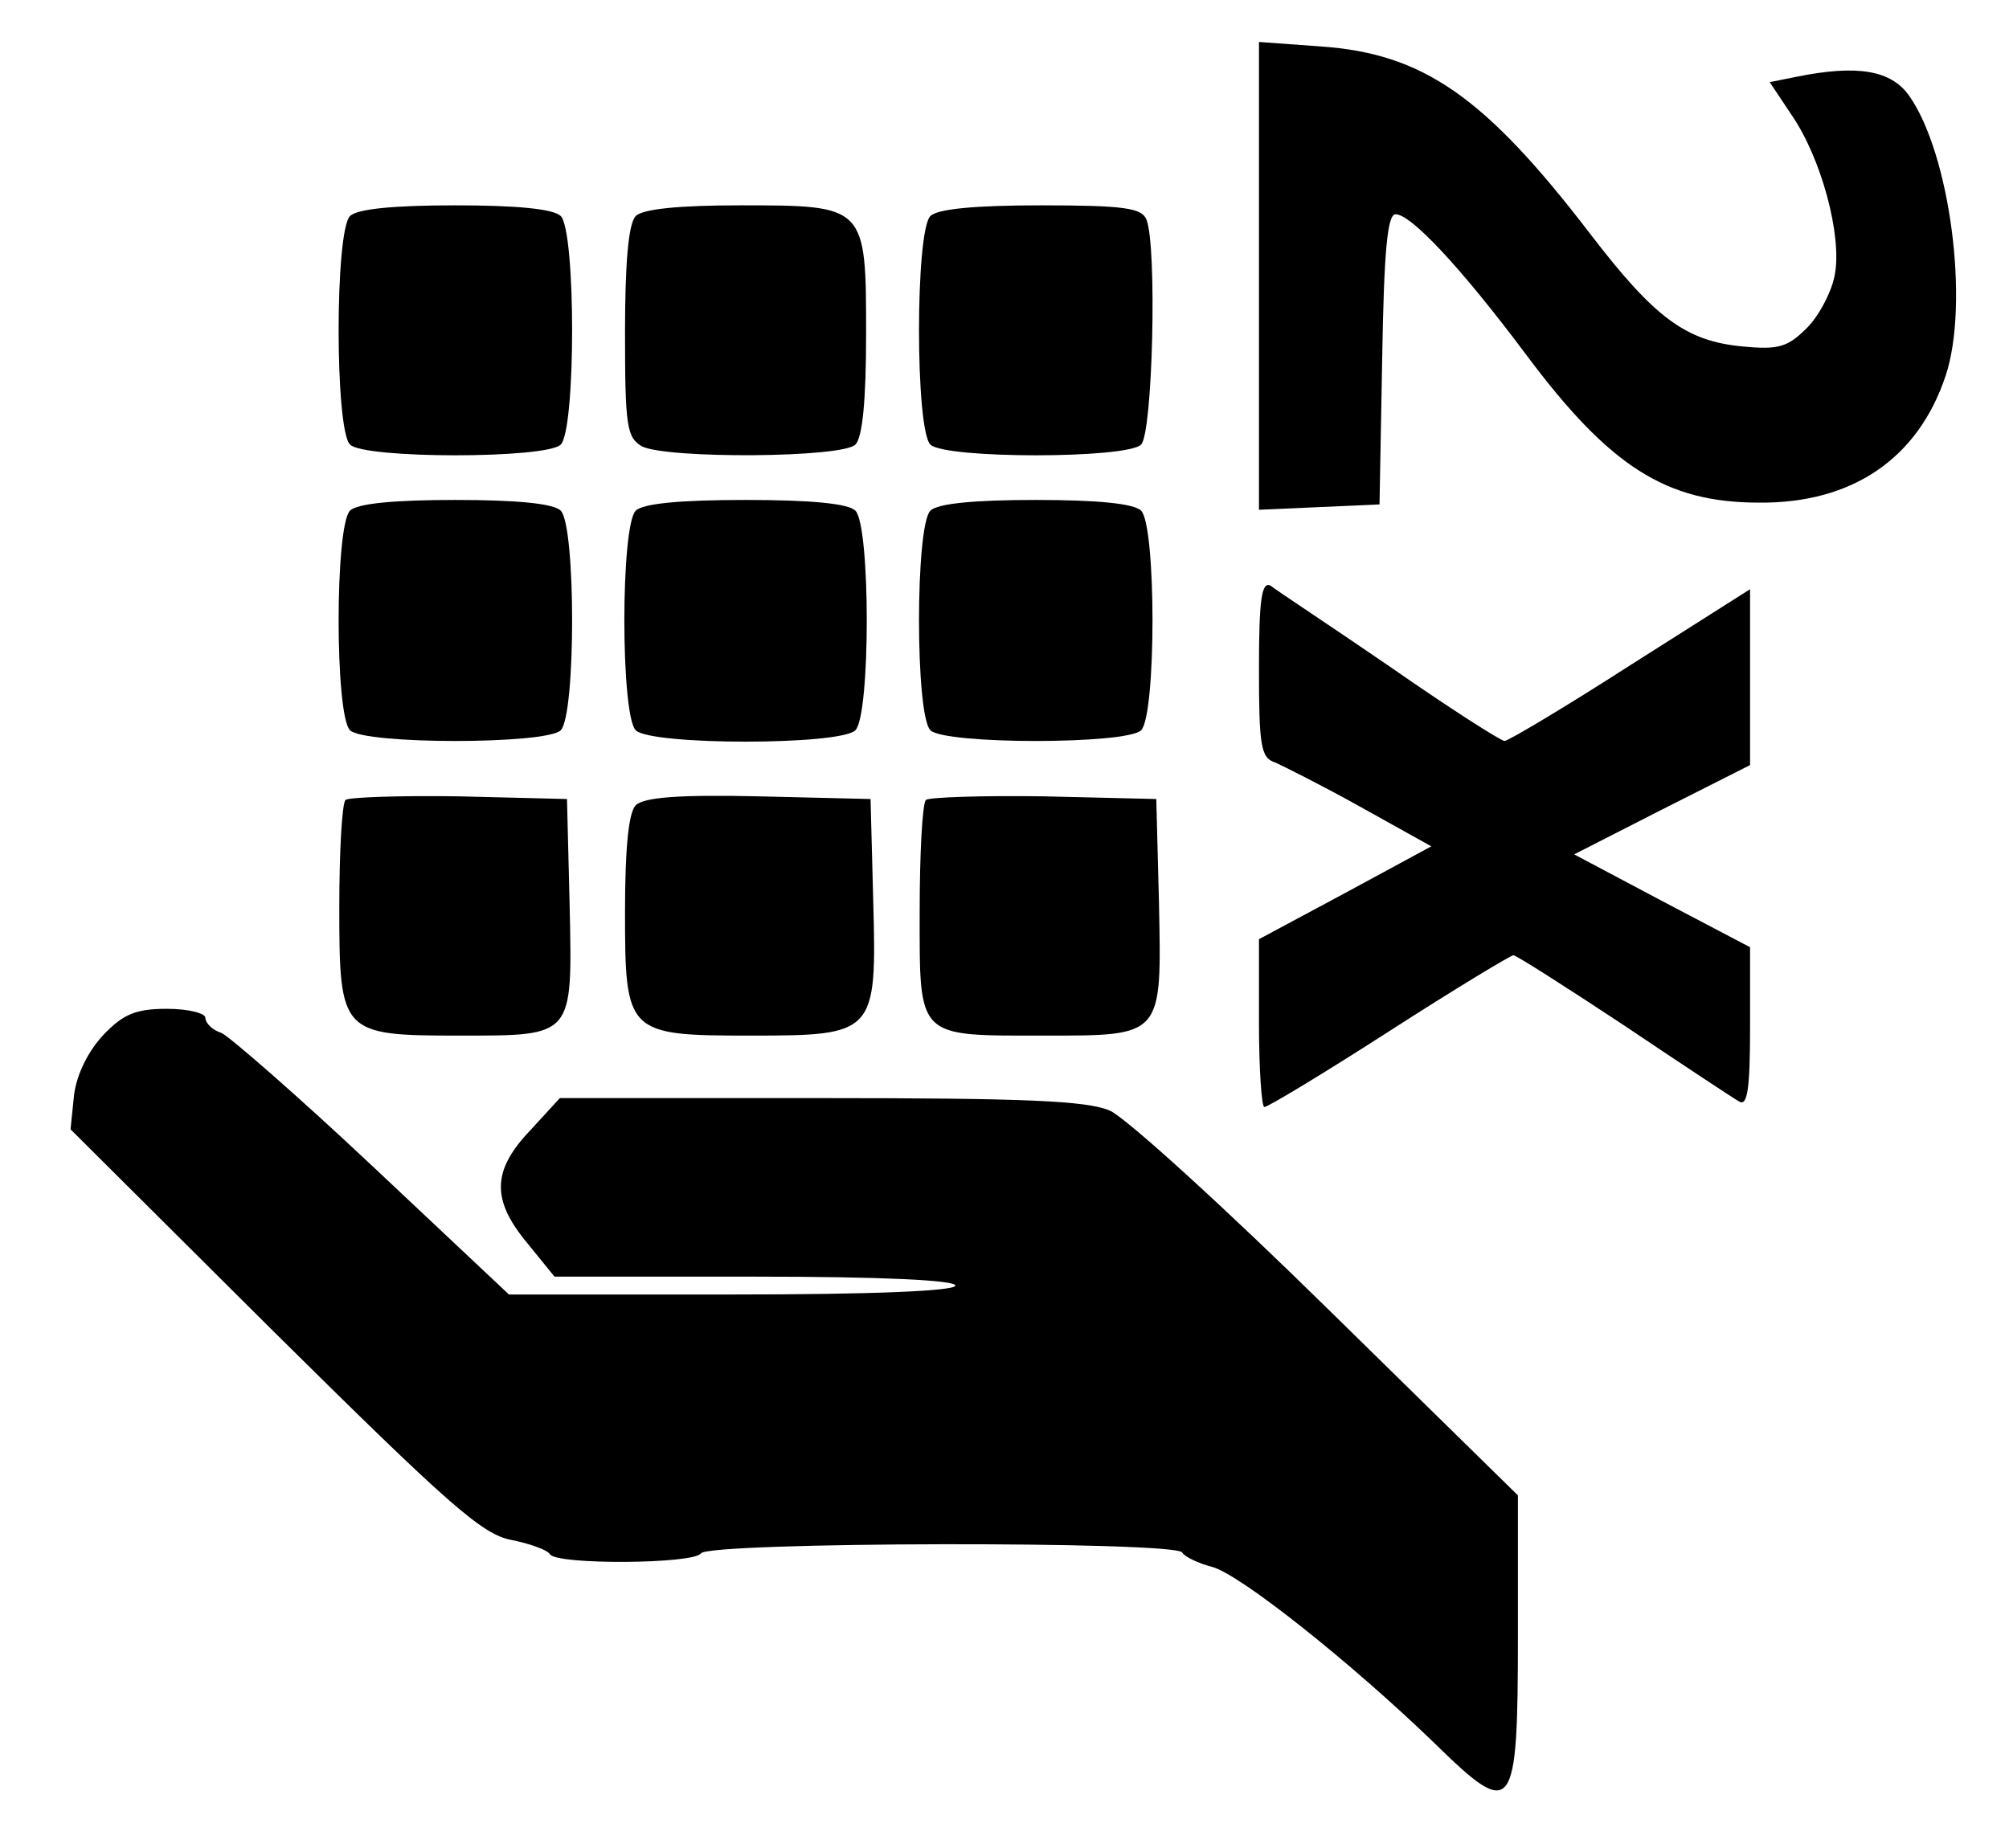 <?xml version="1.0" standalone="no"?>
<!DOCTYPE svg PUBLIC "-//W3C//DTD SVG 20010904//EN"
 "http://www.w3.org/TR/2001/REC-SVG-20010904/DTD/svg10.dtd">
<svg version="1.0" xmlns="http://www.w3.org/2000/svg"
 width="225pt" height="207pt" viewBox="0 0 225 207"
 preserveAspectRatio="xMidYMid meet">

<g transform="translate(0,207) scale(0.1,-0.1)"
fill="#000000" stroke="none">
<path d="M1410 1761 l0 -262 68 3 67 3 3 163 c2 123 6 162 15 162 17 0 72 -58
146 -157 94 -126 157 -166 261 -166 104 -1 178 49 209 142 27 81 5 249 -41
314 -20 28 -57 35 -126 21 l-30 -6 24 -36 c34 -49 57 -136 49 -179 -3 -19 -18
-47 -31 -60 -22 -22 -32 -25 -73 -21 -63 6 -98 32 -170 126 -118 154 -187 202
-302 210 l-69 5 0 -262z"/>
<path d="M392 1828 c-17 -17 -17 -239 0 -256 16 -16 220 -16 236 0 17 17 17
239 0 256 -8 8 -49 12 -118 12 -69 0 -110 -4 -118 -12z"/>
<path d="M712 1828 c-8 -8 -12 -51 -12 -130 0 -106 2 -118 19 -128 28 -14 224
-13 239 2 8 8 12 50 12 123 0 145 0 145 -141 145 -68 0 -109 -4 -117 -12z"/>
<path d="M1042 1828 c-17 -17 -17 -239 0 -256 16 -16 220 -16 236 0 13 13 18
222 6 252 -5 13 -25 16 -118 16 -74 0 -116 -4 -124 -12z"/>
<path d="M392 1498 c-17 -17 -17 -229 0 -246 16 -16 220 -16 236 0 17 17 17
229 0 246 -8 8 -49 12 -118 12 -69 0 -110 -4 -118 -12z"/>
<path d="M712 1498 c-17 -17 -17 -229 0 -246 17 -17 229 -17 246 0 17 17 17
229 0 246 -8 8 -50 12 -123 12 -73 0 -115 -4 -123 -12z"/>
<path d="M1042 1498 c-17 -17 -17 -229 0 -246 16 -16 220 -16 236 0 17 17 17
229 0 246 -8 8 -49 12 -118 12 -69 0 -110 -4 -118 -12z"/>
<path d="M1410 1321 c0 -86 2 -100 18 -105 9 -4 53 -26 96 -50 l79 -44 -96
-52 -97 -52 0 -94 c0 -52 3 -94 6 -94 4 0 67 38 140 85 73 47 136 85 139 85 3
0 58 -35 123 -78 64 -43 123 -82 130 -86 9 -5 12 14 12 83 l0 90 -99 52 -98
52 98 50 99 50 0 98 0 99 -134 -85 c-73 -47 -137 -85 -141 -85 -4 0 -62 37
-128 83 -67 46 -128 86 -134 91 -10 5 -13 -15 -13 -93z"/>
<path d="M387 1174 c-4 -4 -7 -58 -7 -120 0 -142 2 -144 135 -144 128 0 126
-2 123 145 l-3 120 -121 3 c-66 1 -123 -1 -127 -4z"/>
<path d="M712 1168 c-8 -8 -12 -48 -12 -119 0 -137 2 -139 141 -139 139 0 141
2 137 150 l-3 115 -125 3 c-89 2 -129 -1 -138 -10z"/>
<path d="M1037 1174 c-4 -4 -7 -60 -7 -125 0 -143 -4 -139 139 -139 134 0 132
-2 129 149 l-3 116 -126 3 c-69 1 -128 -1 -132 -4z"/>
<path d="M116 911 c-17 -18 -30 -44 -33 -67 l-4 -39 228 -227 c195 -193 233
-227 266 -233 20 -4 40 -11 43 -16 7 -12 161 -11 169 1 8 13 532 14 539 1 3
-5 18 -12 33 -16 30 -7 156 -107 250 -198 88 -86 93 -80 93 122 l0 156 -212
208 c-117 115 -227 215 -245 223 -26 11 -93 14 -324 14 l-292 0 -33 -36 c-43
-45 -44 -78 -3 -127 l30 -37 225 0 c143 0 224 -4 224 -10 0 -6 -90 -10 -250
-10 l-250 0 -152 143 c-84 79 -161 146 -170 150 -10 3 -18 11 -18 17 0 5 -19
10 -43 10 -35 0 -49 -6 -71 -29z"/>
</g>
</svg>
